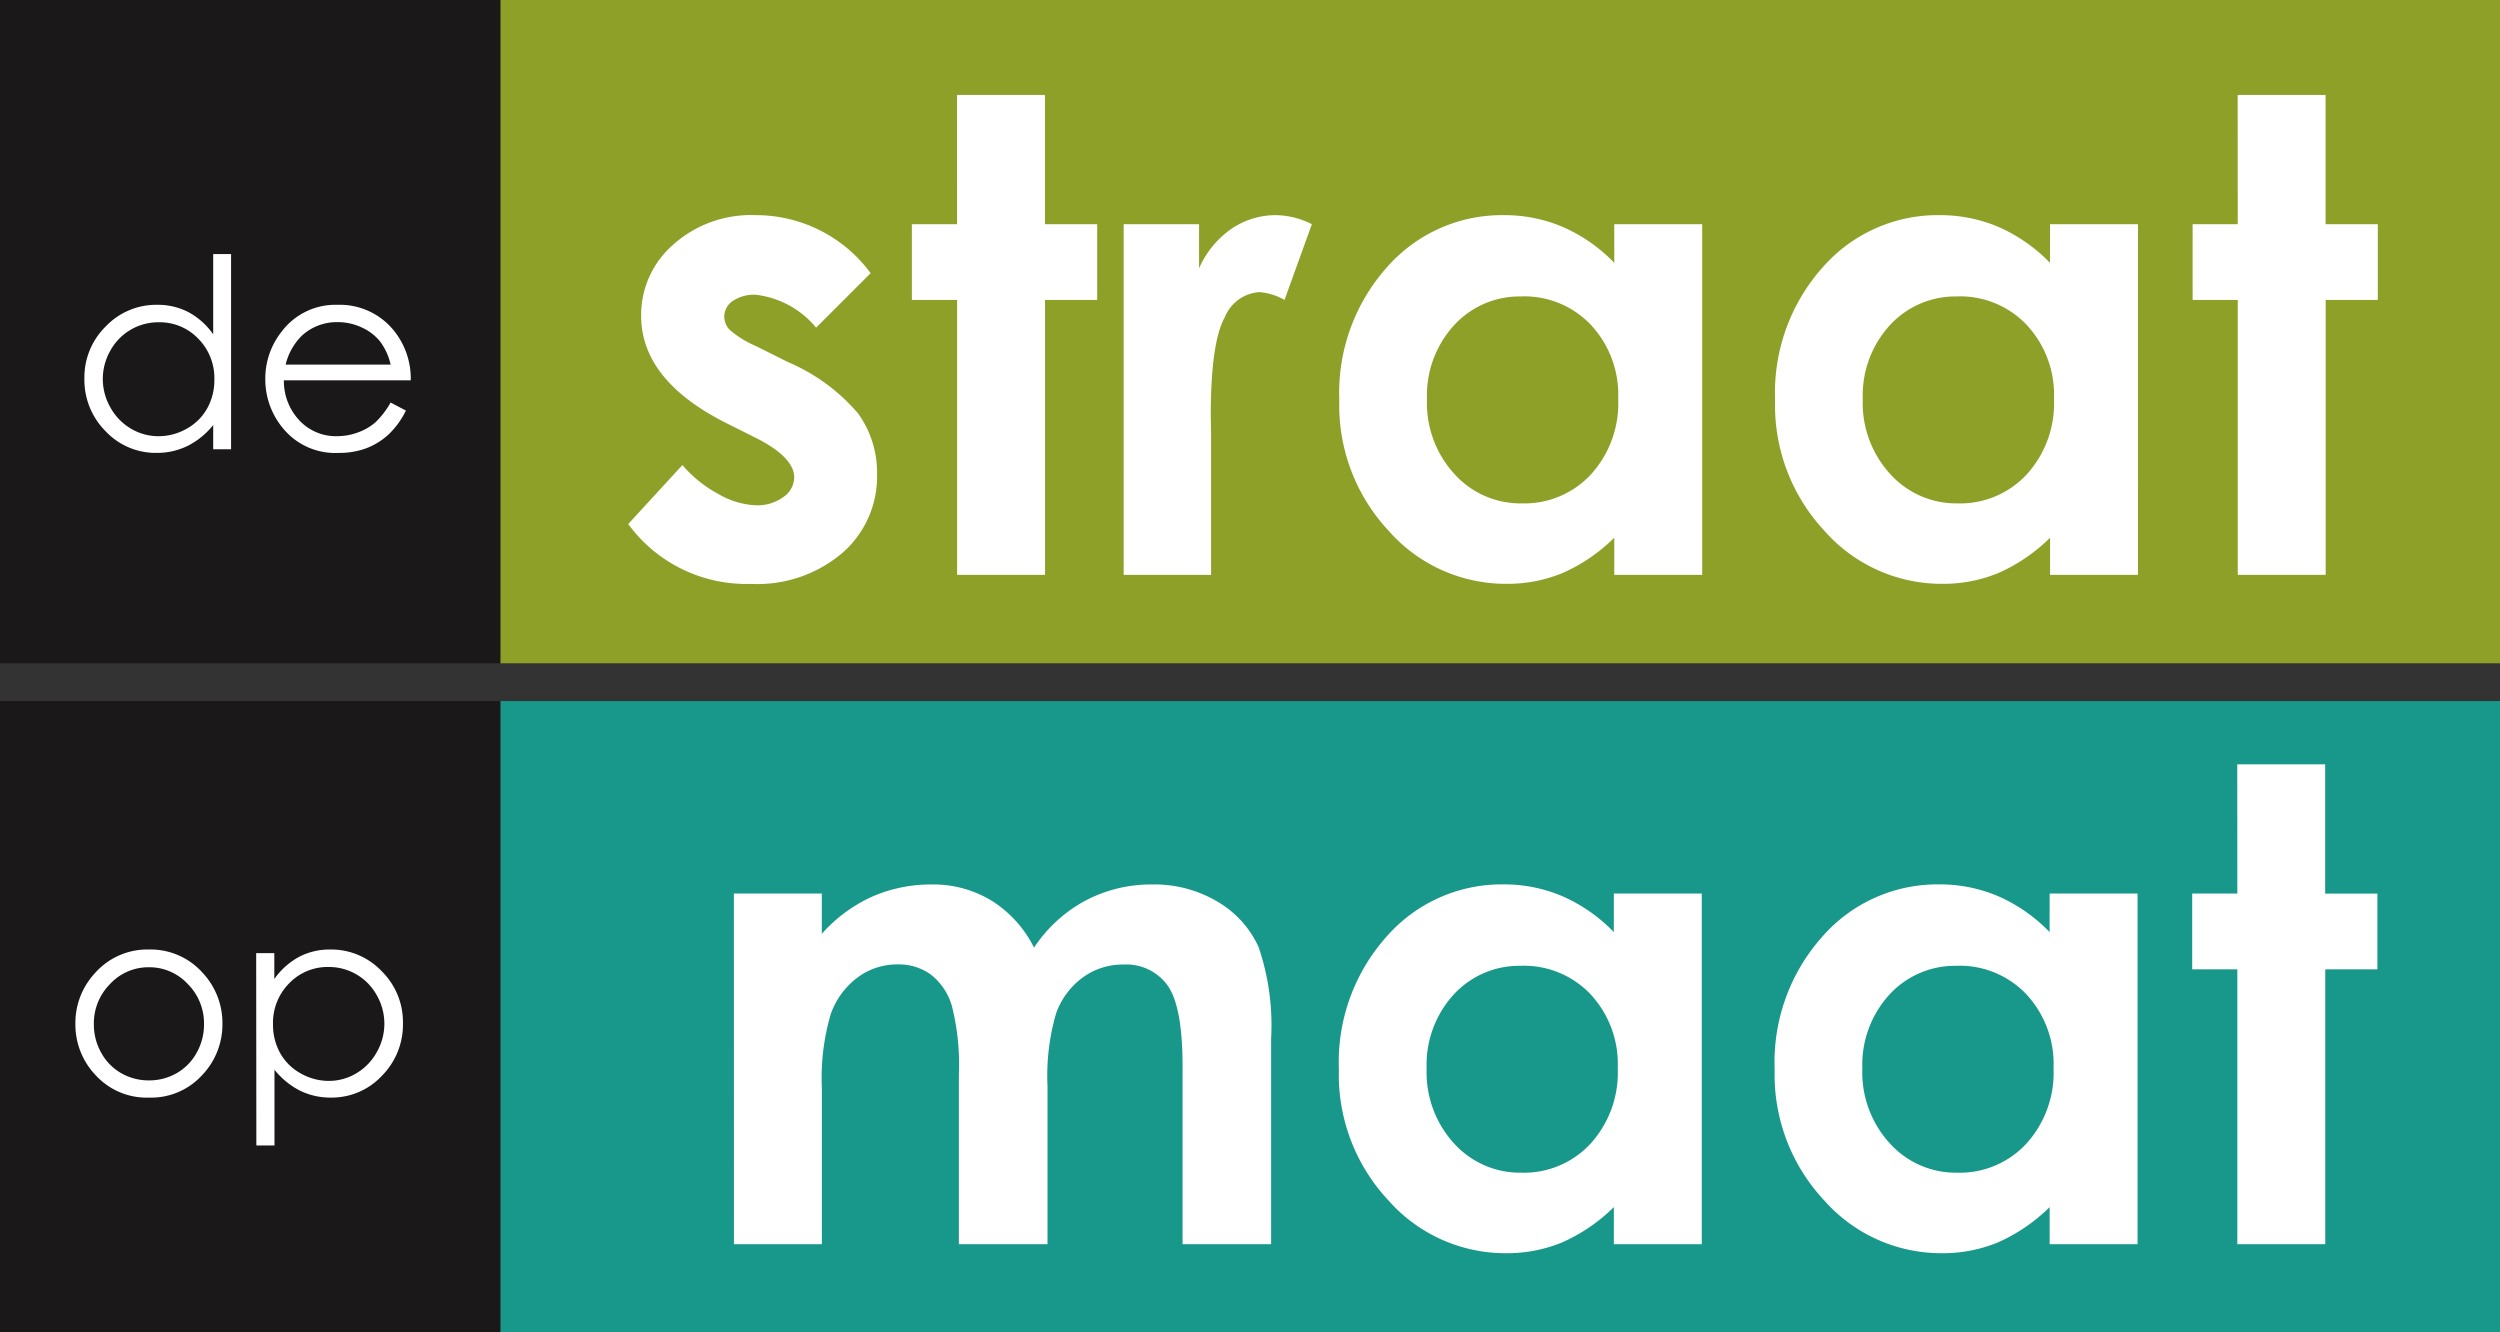 <svg xmlns="http://www.w3.org/2000/svg" width="127.958" height="68.177" viewBox="0 0 127.958 68.177"><rect x="0" y="0" width="127.958" height="68.177" fill="#333333" stroke="none"/><g transform="translate(-203.61 -329.019)"><g transform="translate(203.61 329.019)"><rect width="102.351" height="33.949" transform="translate(25.608 0)" fill="#8fa028"/><path d="M15.29-73.44,12.5-70.652a4.716,4.716,0,0,0-3.085-1.683,1.942,1.942,0,0,0-1.188.322.967.967,0,0,0-.429.8.984.984,0,0,0,.272.668,5.08,5.08,0,0,0,1.345.833l1.65.825a9.722,9.722,0,0,1,3.58,2.623,5.181,5.181,0,0,1,.973,3.135,5.178,5.178,0,0,1-1.757,3.993,6.726,6.726,0,0,1-4.71,1.6A7.487,7.487,0,0,1,2.883-60.6l2.772-3.019A6.4,6.4,0,0,0,7.511-62.13a4.109,4.109,0,0,0,1.889.569,2.253,2.253,0,0,0,1.435-.429,1.243,1.243,0,0,0,.544-.99q0-1.039-1.963-2.029L7.9-65.768q-4.356-2.194-4.356-5.494A4.767,4.767,0,0,1,5.185-74.9a5.961,5.961,0,0,1,4.2-1.51,7.292,7.292,0,0,1,3.291.767A7.281,7.281,0,0,1,15.29-73.44Zm4.422-9.124h4.5v6.616h2.673v3.877H24.216V-58h-4.5V-72.071H17.4v-3.877h2.31Zm8.53,6.616H32.1v2.26a4.823,4.823,0,0,1,1.666-2.029,4.02,4.02,0,0,1,2.277-.693,4.212,4.212,0,0,1,1.831.462l-1.4,3.877a3.1,3.1,0,0,0-1.3-.4,2.063,2.063,0,0,0-1.757,1.287q-.718,1.287-.718,5.048l.016.874V-58H28.241Zm25.11,0h4.5V-58h-4.5v-1.9a8.83,8.83,0,0,1-2.645,1.807,7.4,7.4,0,0,1-2.876.553,7.988,7.988,0,0,1-6.015-2.7,9.41,9.41,0,0,1-2.538-6.707,9.643,9.643,0,0,1,2.455-6.814A7.823,7.823,0,0,1,47.7-76.41a7.582,7.582,0,0,1,3.032.61,8.274,8.274,0,0,1,2.62,1.831Zm-4.735,3.7a4.551,4.551,0,0,0-3.47,1.477,5.321,5.321,0,0,0-1.381,3.786,5.377,5.377,0,0,0,1.406,3.828,4.555,4.555,0,0,0,3.461,1.5,4.64,4.64,0,0,0,3.519-1.477,5.4,5.4,0,0,0,1.4-3.869,5.242,5.242,0,0,0-1.4-3.795A4.7,4.7,0,0,0,48.617-72.252Zm27.04-3.7h4.5V-58h-4.5v-1.9a8.83,8.83,0,0,1-2.645,1.807,7.4,7.4,0,0,1-2.876.553,7.988,7.988,0,0,1-6.015-2.7,9.41,9.41,0,0,1-2.538-6.707,9.643,9.643,0,0,1,2.455-6.814A7.823,7.823,0,0,1,70-76.41a7.582,7.582,0,0,1,3.032.61,8.274,8.274,0,0,1,2.62,1.831Zm-4.735,3.7a4.551,4.551,0,0,0-3.47,1.477,5.321,5.321,0,0,0-1.381,3.786,5.377,5.377,0,0,0,1.406,3.828,4.555,4.555,0,0,0,3.461,1.5,4.64,4.64,0,0,0,3.519-1.477,5.4,5.4,0,0,0,1.4-3.869,5.243,5.243,0,0,0-1.4-3.795A4.7,4.7,0,0,0,70.922-72.252ZM85.259-82.563h4.5v6.616h2.673v3.877H89.763V-58h-4.5V-72.071h-2.31v-3.877h2.31Z" transform="translate(29.272 87.422)" fill="#fff"/><rect width="25.607" height="33.949" transform="translate(0 0)" fill="#1a1818"/><path d="M9.934-33.578v9.991H9.019v-1.239A3.976,3.976,0,0,1,7.711-23.76a3.538,3.538,0,0,1-1.587.358,3.52,3.52,0,0,1-2.614-1.11,3.721,3.721,0,0,1-1.083-2.7A3.653,3.653,0,0,1,3.52-29.875a3.564,3.564,0,0,1,2.63-1.106,3.4,3.4,0,0,1,1.607.378,3.656,3.656,0,0,1,1.262,1.133v-4.108ZM6.227-30.087a2.8,2.8,0,0,0-1.429.381,2.79,2.79,0,0,0-1.042,1.069,2.925,2.925,0,0,0-.387,1.456,2.93,2.93,0,0,0,.39,1.456,2.843,2.843,0,0,0,1.049,1.082,2.741,2.741,0,0,0,1.413.387,2.9,2.9,0,0,0,1.443-.384A2.684,2.684,0,0,0,8.712-25.68a2.965,2.965,0,0,0,.367-1.476,2.869,2.869,0,0,0-.824-2.091A2.729,2.729,0,0,0,6.227-30.087ZM18.1-25.979l.782.411A4.263,4.263,0,0,1,18-24.349a3.529,3.529,0,0,1-1.134.706,3.955,3.955,0,0,1-1.426.242,3.445,3.445,0,0,1-2.759-1.156,3.9,3.9,0,0,1-.995-2.614,3.854,3.854,0,0,1,.842-2.445,3.443,3.443,0,0,1,2.858-1.365,3.556,3.556,0,0,1,2.944,1.4,3.9,3.9,0,0,1,.8,2.465H12.637a2.935,2.935,0,0,0,.8,2.059,2.56,2.56,0,0,0,1.917.8,3.081,3.081,0,0,0,1.071-.191,2.818,2.818,0,0,0,.886-.508A4.325,4.325,0,0,0,18.1-25.979Zm0-1.941a3.076,3.076,0,0,0-.541-1.186,2.558,2.558,0,0,0-.939-.716,2.875,2.875,0,0,0-1.227-.272,2.643,2.643,0,0,0-1.824.682,3.084,3.084,0,0,0-.842,1.491Z" transform="translate(1.893 46.582)" fill="#fff"/></g><g transform="translate(203.61 364.902)"><rect width="102.351" height="32.294" transform="translate(25.608 0)" fill="#18988b"/><path d="M7.541-75.948h4.5v2.062a7.688,7.688,0,0,1,2.567-1.9,7.5,7.5,0,0,1,3.079-.627,5.722,5.722,0,0,1,3.038.825,5.962,5.962,0,0,1,2.179,2.409,7.274,7.274,0,0,1,2.633-2.409,7.181,7.181,0,0,1,3.409-.825,6.312,6.312,0,0,1,3.368.891,5.148,5.148,0,0,1,2.089,2.326,12.429,12.429,0,0,1,.636,4.669V-58H30.507V-67.1q0-3.052-.759-4.133a2.6,2.6,0,0,0-2.277-1.081,3.454,3.454,0,0,0-2.071.66,3.9,3.9,0,0,0-1.361,1.823,11.331,11.331,0,0,0-.445,3.737V-58H19.057v-8.695a12.24,12.24,0,0,0-.355-3.489,3.156,3.156,0,0,0-1.067-1.609,2.8,2.8,0,0,0-1.72-.528,3.389,3.389,0,0,0-2.042.668A3.985,3.985,0,0,0,12.5-69.777a11.575,11.575,0,0,0-.455,3.795V-58h-4.5Zm45.04,0h4.5V-58h-4.5v-1.9a8.83,8.83,0,0,1-2.645,1.807,7.4,7.4,0,0,1-2.876.553,7.988,7.988,0,0,1-6.015-2.7,9.41,9.41,0,0,1-2.538-6.707,9.643,9.643,0,0,1,2.455-6.814,7.823,7.823,0,0,1,5.965-2.656,7.582,7.582,0,0,1,3.032.61,8.274,8.274,0,0,1,2.62,1.831Zm-4.735,3.7a4.551,4.551,0,0,0-3.47,1.477A5.321,5.321,0,0,0,43-66.989,5.377,5.377,0,0,0,44.4-63.161a4.555,4.555,0,0,0,3.461,1.5,4.64,4.64,0,0,0,3.519-1.477,5.4,5.4,0,0,0,1.4-3.869,5.242,5.242,0,0,0-1.4-3.795A4.7,4.7,0,0,0,47.846-72.252Zm27.04-3.7h4.5V-58h-4.5v-1.9a8.83,8.83,0,0,1-2.645,1.807,7.4,7.4,0,0,1-2.876.553,7.988,7.988,0,0,1-6.015-2.7,9.41,9.41,0,0,1-2.538-6.707,9.643,9.643,0,0,1,2.455-6.814,7.823,7.823,0,0,1,5.965-2.656,7.582,7.582,0,0,1,3.032.61,8.274,8.274,0,0,1,2.62,1.831Zm-4.735,3.7a4.551,4.551,0,0,0-3.47,1.477A5.321,5.321,0,0,0,65.3-66.989a5.377,5.377,0,0,0,1.406,3.828,4.555,4.555,0,0,0,3.461,1.5,4.64,4.64,0,0,0,3.519-1.477,5.4,5.4,0,0,0,1.4-3.869,5.243,5.243,0,0,0-1.4-3.795A4.7,4.7,0,0,0,70.152-72.252ZM84.489-82.563h4.5v6.616h2.673v3.877H88.993V-58h-4.5V-72.071h-2.31v-3.877h2.31Z" transform="translate(30.021 85.8)" fill="#fff"/><rect width="25.607" height="32.294" transform="translate(0)" fill="#1a1818"/><path d="M6.057-24.85a3.57,3.57,0,0,1,2.761,1.206,3.751,3.751,0,0,1,1,2.6A3.751,3.751,0,0,1,8.761-18.4a3.53,3.53,0,0,1-2.7,1.13A3.538,3.538,0,0,1,3.345-18.4a3.751,3.751,0,0,1-1.052-2.64,3.743,3.743,0,0,1,1-2.6A3.569,3.569,0,0,1,6.057-24.85Zm0,.908a2.676,2.676,0,0,0-1.988.855,2.857,2.857,0,0,0-.831,2.067,2.931,2.931,0,0,0,.379,1.458,2.685,2.685,0,0,0,1.024,1.043,2.809,2.809,0,0,0,1.416.368,2.809,2.809,0,0,0,1.416-.368,2.685,2.685,0,0,0,1.024-1.043,2.931,2.931,0,0,0,.379-1.458,2.851,2.851,0,0,0-.834-2.067A2.679,2.679,0,0,0,6.053-23.942Zm5.489-.722h.928v1.325a3.723,3.723,0,0,1,1.264-1.133,3.361,3.361,0,0,1,1.6-.378,3.559,3.559,0,0,1,2.628,1.106,3.655,3.655,0,0,1,1.092,2.663,3.723,3.723,0,0,1-1.082,2.7,3.514,3.514,0,0,1-2.611,1.11,3.511,3.511,0,0,1-1.582-.358,3.984,3.984,0,0,1-1.3-1.067v3.876h-.928Zm3.71.709a2.724,2.724,0,0,0-2.026.84,2.87,2.87,0,0,0-.823,2.091,2.968,2.968,0,0,0,.367,1.476,2.677,2.677,0,0,0,1.051,1.039,2.908,2.908,0,0,0,1.444.384,2.723,2.723,0,0,0,1.4-.387,2.841,2.841,0,0,0,1.048-1.082,2.933,2.933,0,0,0,.39-1.456,2.928,2.928,0,0,0-.387-1.456,2.789,2.789,0,0,0-1.041-1.069A2.79,2.79,0,0,0,15.253-23.955Z" transform="translate(1.566 37.566)" fill="#fff"/></g></g></svg>